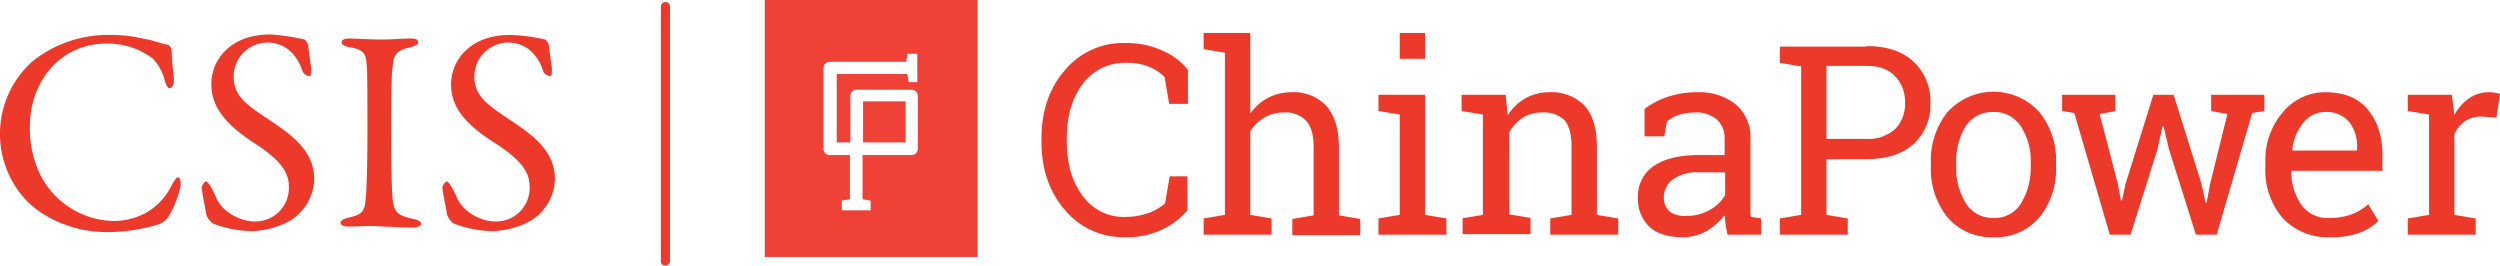 <svg xmlns="http://www.w3.org/2000/svg" viewBox="0 0 493.3 52.4"><defs><style>.cls-1{fill:#ef4136}.cls-2{fill:#ed392a}</style></defs><title>cpp-logo-red</title><g id="Layer_2" data-name="Layer 2"><g id="Layer_1-2" data-name="Layer 1"><path class="cls-1" d="M150.9 0v50.7h42V0zm30.3 16.2h-1.9l-.3-1.6h-13.9v13.5h2.7v-9.2a1.22 1.22 0 0 1 1.2-1.2h10.9a1.22 1.22 0 0 1 1.2 1.2v10.5a1.22 1.22 0 0 1-1.2 1.2h-9.7v8.7l1.6.3v1.9h-5.7v-1.9l1.6-.3v-8.7h-4a1.22 1.22 0 0 1-1.2-1.2v-16a1.22 1.22 0 0 1 1.2-1.2h15.1l.3-1.6h1.9v5.6z"/><path class="cls-1" d="M170.3 20h8.4v8.1h-8.4z"/><path class="cls-2" d="M234.2 20.5h-3.5l-.9-5.3a9.27 9.27 0 0 0-3-2 11 11 0 0 0-4.3-.8 10.39 10.39 0 0 0-8.9 4.2c-2.1 2.8-3.1 6.4-3.1 10.7v.6c0 4.3 1 7.9 3.1 10.7a9.91 9.91 0 0 0 8.5 4.2 13.44 13.44 0 0 0 4.6-.8 9.68 9.68 0 0 0 3.2-1.9l.9-5.3h3.5v6.7a14.52 14.52 0 0 1-4.8 3.7 16 16 0 0 1-7.5 1.6 15 15 0 0 1-11.9-5.4c-3.1-3.6-4.6-8.1-4.6-13.5v-.5c0-5.4 1.5-10 4.6-13.5a14.83 14.83 0 0 1 12-5.4 16.53 16.53 0 0 1 7.5 1.6 12.69 12.69 0 0 1 4.8 3.7v6.7zm3.3 22.6l4.2-.7v-32l-4.2-.7V6.5h9.2v15.9a10.33 10.33 0 0 1 3.5-3.1 10.07 10.07 0 0 1 4.6-1.1 8.75 8.75 0 0 1 6.9 2.7c1.6 1.8 2.5 4.5 2.5 8.2v13.4l4.2.7v3.2H255v-3.2l4.2-.7V28.9q0-3.45-1.5-5.1a5.53 5.53 0 0 0-4.4-1.6 7.21 7.21 0 0 0-3.8 1 8 8 0 0 0-2.8 2.7v16.5l4.2.7v3.2h-13.4v-3.2zm34.5 0l4.2-.7V22.6l-4.2-.7v-3.2h9.2v23.7l4.2.7v3.2H272v-3.2zm9.2-31.5h-5V6.5h5zm7.2 31.5l4.2-.7V22.6l-4.2-.7v-3.2h8.7l.4 4.1a9.49 9.49 0 0 1 3.5-3.4 9.39 9.39 0 0 1 4.7-1.2 9 9 0 0 1 6.9 2.6c1.6 1.7 2.5 4.4 2.5 8.1v13.5l4.2.7v3.2h-13.4v-3.2l4.2-.7V28.9c0-2.4-.5-4.2-1.4-5.2a5.86 5.86 0 0 0-4.4-1.5 7 7 0 0 0-3.8 1 8.38 8.38 0 0 0-2.7 2.9v16.2l4.2.7v3.2h-13.4v-3.1zm52.5 3.2a17.66 17.66 0 0 1-.4-2c-.1-.6-.1-1.2-.2-1.8a13.44 13.44 0 0 1-3.6 3.1 9.39 9.39 0 0 1-4.7 1.2q-4.35 0-6.6-2.1a7.7 7.7 0 0 1-2.2-5.9 7.12 7.12 0 0 1 3.2-6.1q3.15-2.1 8.7-2.1h5.2v-3.2a4.9 4.9 0 0 0-1.5-3.8 6.17 6.17 0 0 0-4.3-1.4 10.42 10.42 0 0 0-3.3.5 6.31 6.31 0 0 0-2.3 1.3l-.5 2.9h-3.9v-5.4a15.4 15.4 0 0 1 4.6-2.4 18.08 18.08 0 0 1 5.8-.9 11.53 11.53 0 0 1 7.6 2.4 8.55 8.55 0 0 1 2.9 6.9v14.3a3.4 3.4 0 0 0 .1 1l2 .3v3.2h-6.6zm-8.1-3.7a9 9 0 0 0 4.6-1.2 7.63 7.63 0 0 0 3-2.9V34H335a7.93 7.93 0 0 0-4.9 1.4 4.36 4.36 0 0 0-1.8 3.5 3.76 3.76 0 0 0 1.1 2.8 5.13 5.13 0 0 0 3.4.9zm35.5-33.5c4 0 7.1 1 9.3 3.1a10.55 10.55 0 0 1 3.3 8.1 10.41 10.41 0 0 1-3.3 8.1q-3.3 3-9.3 3h-7.9v11l4.2.7v3.2h-13.4v-3.2l4.2-.7V13.1l-4.2-.7V9.2h17.1zm-7.9 18.3h7.9a7.74 7.74 0 0 0 5.7-2 7 7 0 0 0 1.9-5.1 7.26 7.26 0 0 0-1.9-5.2c-1.3-1.4-3.1-2.1-5.7-2.1h-7.9zm20.6 4.8a15.16 15.16 0 0 1 3.3-10.1 12.24 12.24 0 0 1 18.1 0 15.16 15.16 0 0 1 3.3 10.1v.6a15.16 15.16 0 0 1-3.3 10.1 11.17 11.17 0 0 1-9 3.9 11.37 11.37 0 0 1-9.1-3.9 15.16 15.16 0 0 1-3.3-10.1zm5 .6a13 13 0 0 0 1.9 7.3 6.17 6.17 0 0 0 5.5 2.9 6 6 0 0 0 5.4-2.9 13.38 13.38 0 0 0 1.9-7.3v-.6a12.46 12.46 0 0 0-1.9-7.2 6.17 6.17 0 0 0-5.5-2.9 6.29 6.29 0 0 0-5.5 2.9 13.26 13.26 0 0 0-1.8 7.2zm31.5-10.9l-3.2.6 3.6 13.8.6 3.3h.2l.7-3.3 5.5-17.6h4l5.5 17.6.8 3.7h.2l.7-3.7 3.4-13.8-3.2-.6v-3.2h10.5v3.2l-2.4.4-7 24h-4.1L428 29.5l-1.1-4.6h-.2l-1 4.6-5.3 16.8h-4.1l-7-24-2.4-.4v-3.2h10.5v3.2zm42.1 24.9a12 12 0 0 1-9.2-3.8 14.45 14.45 0 0 1-3.4-10v-1.1a14.34 14.34 0 0 1 3.5-9.8 10.75 10.75 0 0 1 8.3-3.9c3.7 0 6.5 1.1 8.4 3.4s2.9 5.2 2.9 9v3.1h-17.9l-.1.1a11.48 11.48 0 0 0 2 6.6 6.21 6.21 0 0 0 5.4 2.6 12.51 12.51 0 0 0 4.5-.7 10.77 10.77 0 0 0 3.3-2l2 3.3a10.77 10.77 0 0 1-3.9 2.4 16.59 16.59 0 0 1-5.8.8zm-.8-24.7a5.44 5.44 0 0 0-4.3 2.1 10.17 10.17 0 0 0-2.2 5.4l.1.1h12.7V29a7.69 7.69 0 0 0-1.6-5 5.87 5.87 0 0 0-4.7-1.9zm16.3-.2v-3.2h8.7l.5 4a9.36 9.36 0 0 1 2.9-3.3 6.67 6.67 0 0 1 3.9-1.2 4.87 4.87 0 0 1 1.2.1c.4.1.7.1 1 .2l-.7 4.7-2.9-.2a5.82 5.82 0 0 0-3.3.9 6.07 6.07 0 0 0-2.1 2.6v15.9l4.2.7v3.2h-13.4v-3.2l4.2-.7V22.6l-4.2-.7zM28.6 7.7c1.5.2 3.5 1 4.4 1.1.3 0 .9.4.9 1.7s.3 3.7.4 5-.4 1.9-.9 1.9c-.3 0-.6-.6-.9-1.5a9.35 9.35 0 0 0-2.3-4.3 14.64 14.64 0 0 0-9.2-3c-9.2 0-15.1 7.6-15.1 16.3a20.86 20.86 0 0 0 2 9.5 16.59 16.59 0 0 0 14.5 9.2 13.6 13.6 0 0 0 6.2-1.5 12.48 12.48 0 0 0 5.3-5.6c.7-1.2 1-1.5 1.2-1.5.6 0 .6 1.3.5 1.9a21.93 21.93 0 0 1-2.3 5.8 4.53 4.53 0 0 1-1.8 1.5 34.82 34.82 0 0 1-10.4 1.6c-8.1 0-14-4-16.3-6.7a19.16 19.16 0 0 1 1.5-26.9 23.72 23.72 0 0 1 15.5-5.3 27.38 27.38 0 0 1 6.8.8zm31.5.1c.3.1.7 1 .7 1.1.1 1.1.6 4.4.6 4.6 0 1 0 1.5-.4 1.5a1.65 1.65 0 0 1-1.4-1.2 8.53 8.53 0 0 0-2.8-4.1 6.72 6.72 0 0 0-10.7 5.4c0 4.1 2.9 5.8 8 9.2 4.4 3 7.9 6 7.9 11.1a9.89 9.89 0 0 1-4.7 8.1 16.14 16.14 0 0 1-7.8 2.1 22.25 22.25 0 0 1-7.5-1.5 3.84 3.84 0 0 1-1.3-1.8c-.3-1.9-.9-4.5-.9-5.4 0-.2.6-1.1.8-1.1.5 0 1.3 1.5 2.1 3.3 1.5 3.2 5.3 4.6 7.4 4.6a6.62 6.62 0 0 0 6.9-6.9c0-2.4-1.1-5-7.2-8.8-4.7-3.2-8.1-6.5-8.1-11.4a9.25 9.25 0 0 1 3.2-7c1.8-1.6 4.5-2.8 8.5-2.8a42.3 42.3 0 0 1 6.7 1zm12.3 5.6c-.2-2.6-.2-3.5-3.4-4.1-1.3-.2-1.6-.6-1.6-1s.6-.7 1.4-.7c1.5 0 4.4.2 6.2.2 2.8 0 4.1-.2 6.1-.2.9 0 1.4.2 1.4.7s-.6.8-1.5 1c-3.3.7-3.3 2.1-3.5 3.7-.3 1.9-.3 5.6-.3 16.8 0 3.1.1 6.7.2 8.5.2 3.1.5 4.2 4.2 4.9 1 .2 1.5.6 1.5 1s-.9.7-1.5.7c-2.9 0-7-.3-8.5-.3-1.7 0-2.2.1-4.4.1-1.1 0-1.5-.4-1.5-.8s.6-.7 1.7-1c2.9-.6 3.1-1.5 3.3-4.2.2-2 .3-8 .3-12.8 0-3.5 0-10.6-.1-12.5zm35.2-5.6c.3.1.7 1 .7 1.1.1 1.1.6 4.4.6 4.6 0 1 0 1.5-.4 1.5a1.65 1.65 0 0 1-1.4-1.2 8.53 8.53 0 0 0-2.8-4.1 6.72 6.72 0 0 0-10.7 5.4c0 4.1 2.9 5.8 8 9.2 4.4 3 7.9 6 7.9 11.1a9.89 9.89 0 0 1-4.7 8.1 16.14 16.14 0 0 1-7.8 2.1 22.25 22.25 0 0 1-7.5-1.5 3.84 3.84 0 0 1-1.3-1.8c-.3-1.9-.9-4.5-.9-5.4 0-.2.6-1.1.8-1.1.5 0 1.3 1.5 2.1 3.3 1.5 3.2 5.3 4.6 7.4 4.6a6.62 6.62 0 0 0 6.9-6.9c0-2.4-1.1-5-7.2-8.8-4.9-3.2-8.3-6.5-8.3-11.3a9.25 9.25 0 0 1 3.2-7c1.8-1.6 4.5-2.8 8.5-2.8a35 35 0 0 1 6.9.9zM130.4 51.5V1.3a.9.9 0 1 1 1.8 0v50.2a.9.9 0 0 1-.9.9.84.84 0 0 1-.9-.9z"/></g></g></svg>